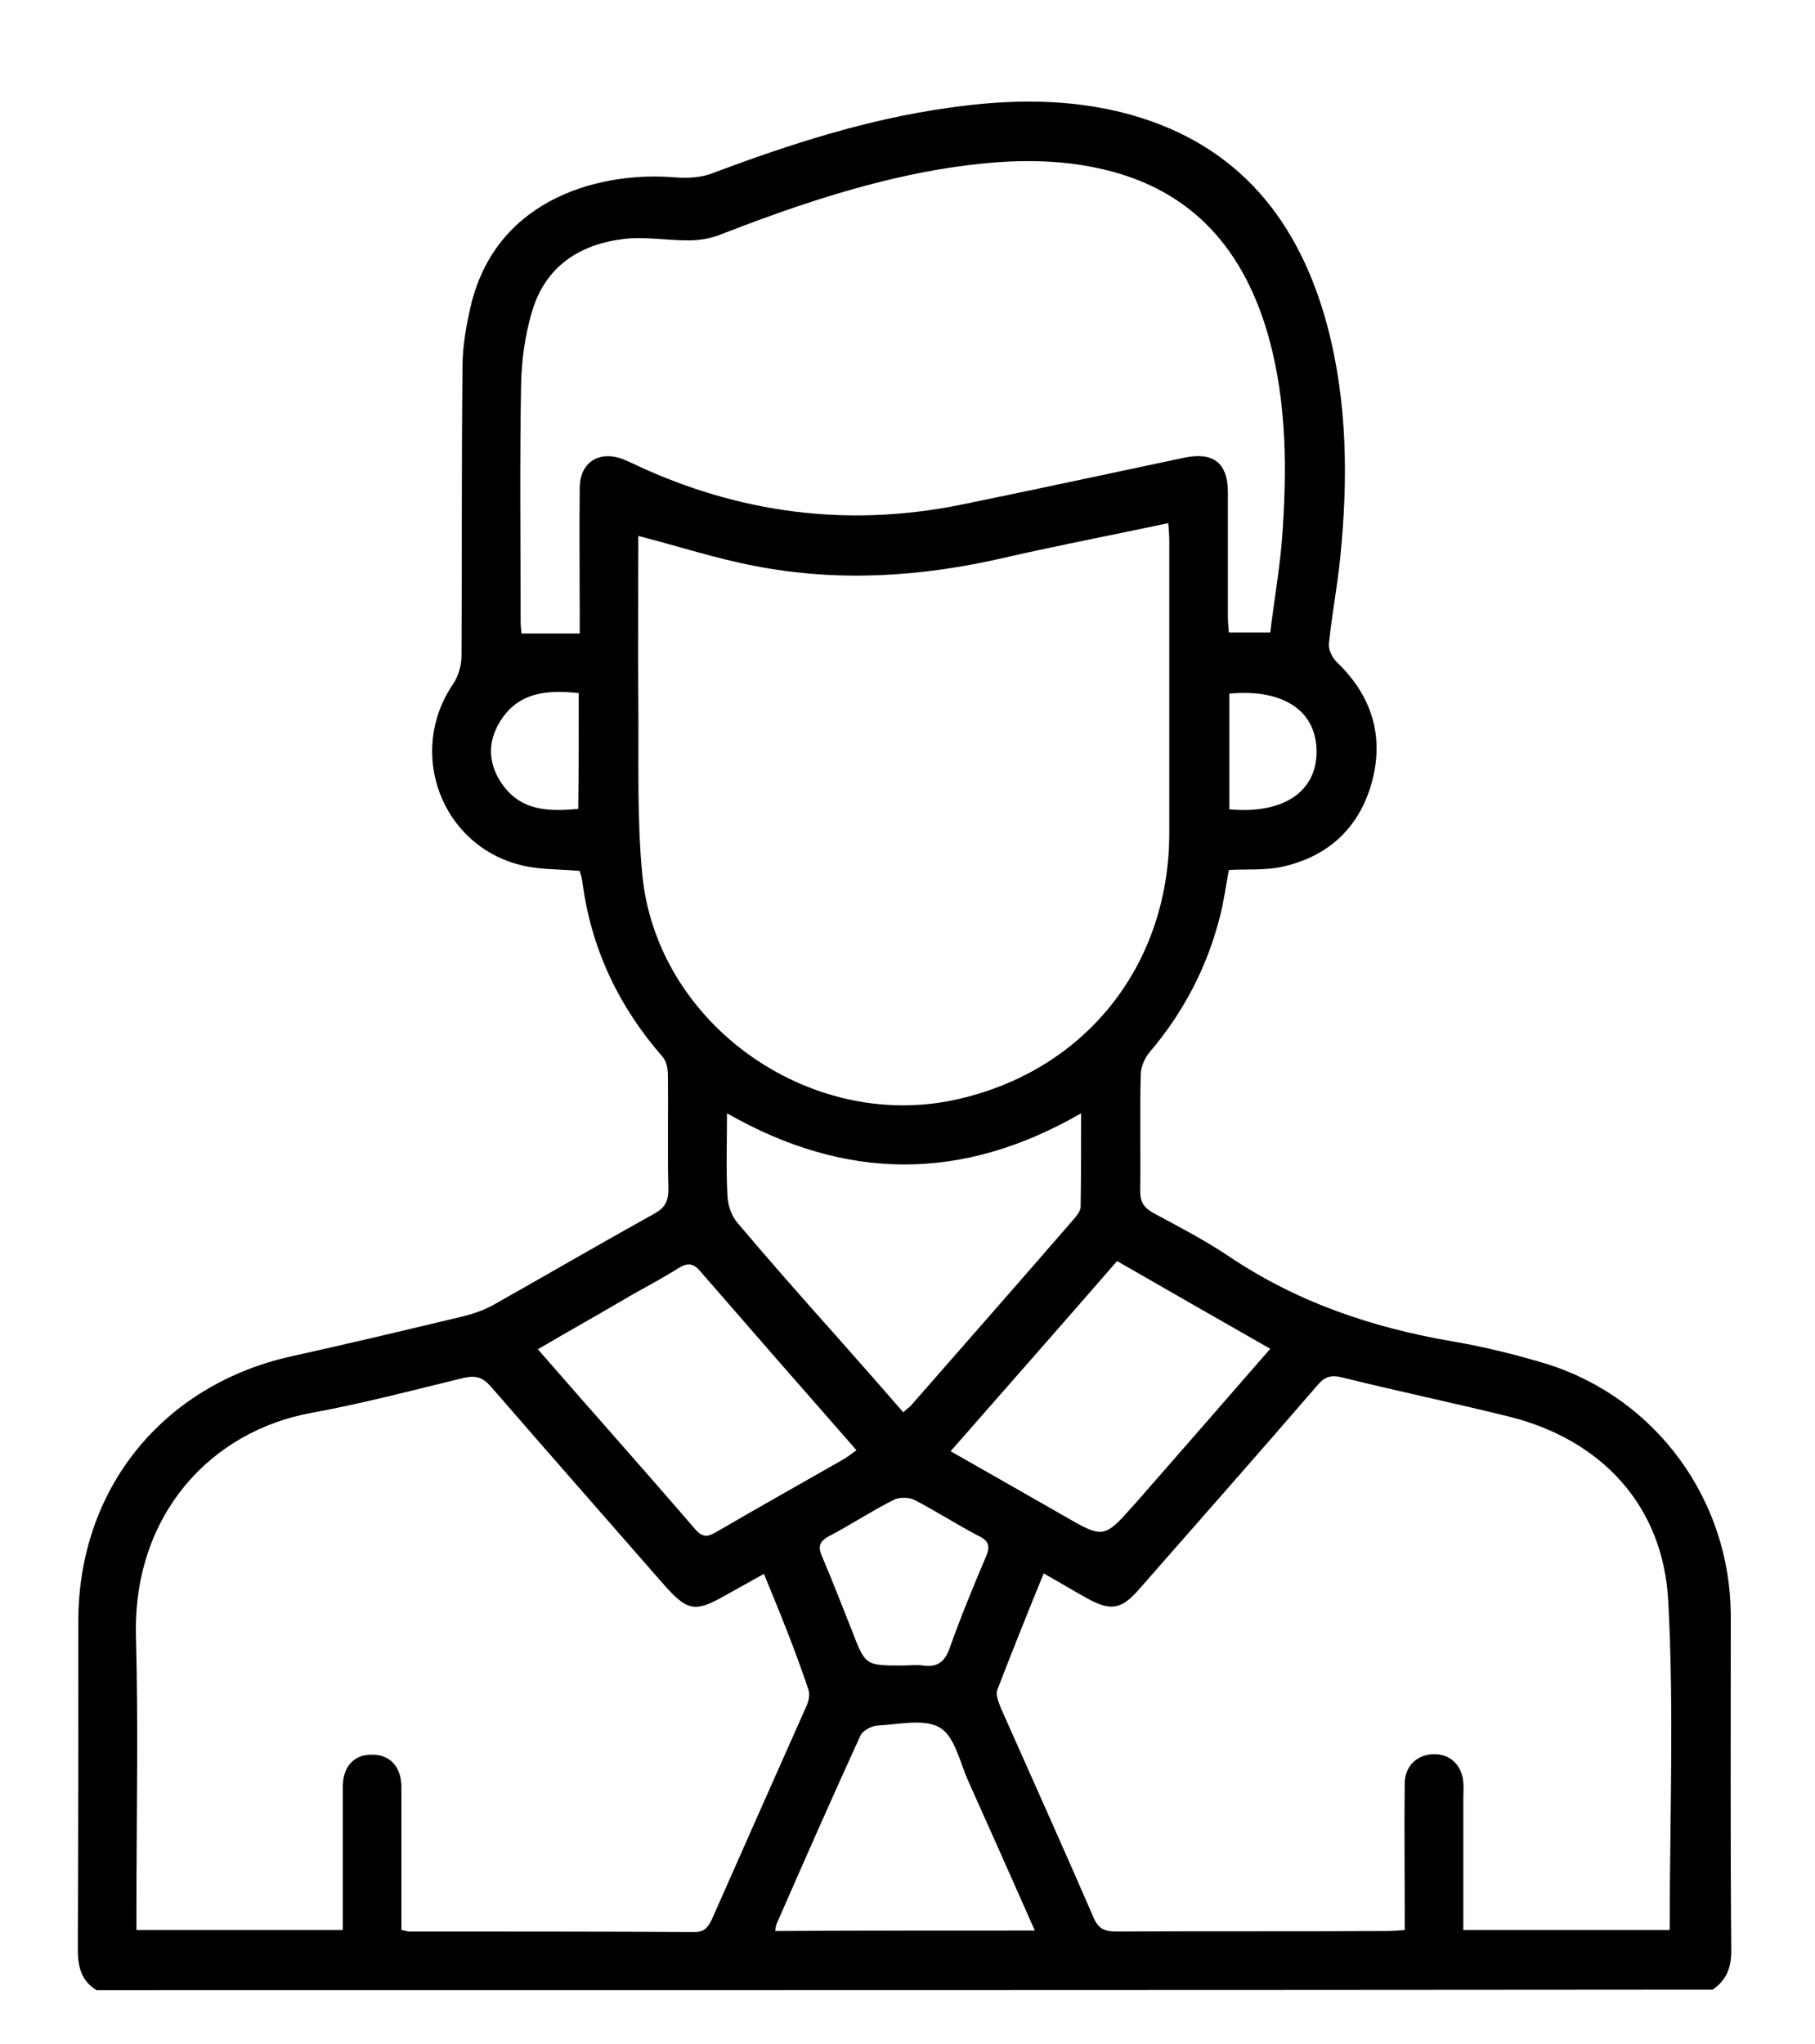 <?xml version="1.0" encoding="utf-8"?>
<!-- Generator: Adobe Illustrator 27.5.0, SVG Export Plug-In . SVG Version: 6.00 Build 0)  -->
<svg version="1.1" id="Capa_1" xmlns="http://www.w3.org/2000/svg" xmlns:xlink="http://www.w3.org/1999/xlink" x="0px" y="0px"
	 viewBox="0 0 368.5 415" style="enable-background:new 0 0 368.5 415;" xml:space="preserve">
<g>
	<path d="M19.6,404c-3.1-1.9-3.8-4.7-3.8-8.3c0.1-22.2,0.1-44.4,0.1-66.6c0-26.8,17.1-48,43.4-53.8c11.8-2.6,23.5-5.4,35.2-8.2
		c1.9-0.5,3.8-1.2,5.5-2.1c11-6.2,21.8-12.5,32.8-18.6c2.2-1.2,2.9-2.5,2.9-5c-0.2-7.7,0-15.5-0.1-23.2c0-1.3-0.3-2.8-1.1-3.7
		c-9-10.3-14.6-22.2-16.3-35.8c-0.1-0.7-0.4-1.4-0.5-1.9c-4.2-0.4-8.2-0.2-12-1.2c-16.1-4-23.1-22.8-13.8-36.6
		c1.1-1.6,1.8-3.8,1.8-5.8c0.1-19.6,0-39.2,0.2-58.7c0-4.3,0.8-8.7,1.8-12.9c5.5-21.9,27-26.8,41.2-25.6c2.6,0.2,5.5,0.1,7.9-0.9
		c15.5-5.8,31.2-10.9,47.7-13.2c12.4-1.8,24.9-2,37.1,1.4c22,6.2,34.2,21.6,39.9,42.9c4.1,15.5,4.2,31.3,2.6,47.1
		c-0.6,5.8-1.7,11.6-2.3,17.4c-0.1,1.2,0.7,2.8,1.6,3.7c7.1,6.8,9.7,15,7.1,24.5c-2.6,9.3-9,15.1-18.4,17.1
		c-3.4,0.7-6.9,0.4-10.6,0.6c-0.6,3.1-1,6.3-1.8,9.4c-2.6,10.3-7.4,19.5-14.3,27.6c-1,1.2-1.8,3-1.8,4.6c-0.2,7.9,0,15.7-0.1,23.6
		c0,2.2,0.7,3.3,2.6,4.4c5.2,2.8,10.4,5.5,15.2,8.7c13.9,9.4,29.2,14.6,45.6,17.4c6.5,1.1,12.9,2.7,19.2,4.6
		c22.2,7,37.2,27.6,37.3,51c0,22.7-0.1,45.4,0.1,68.1c0,3.5-1,6-3.8,7.9C238.2,404,128.9,404,19.6,404z M155.1,319.5
		c-2.9,1.6-5.4,3-7.9,4.4c-6.1,3.5-7.7,3.1-12.4-2.2c-11.7-13.4-23.5-26.8-35.2-40.3c-1.7-1.9-3.1-2.2-5.4-1.7
		c-10.3,2.5-20.5,5.2-30.9,7.1c-20.5,3.7-36.3,20.7-35.7,45.3c0.5,18.6,0.1,37.2,0.1,55.8c0,1.3,0,2.6,0,3.9c14.3,0,28,0,41.9,0
		c0-9.9,0-19.5,0-29.1c0-4.1,2.3-6.6,6-6.5c3.6,0,5.9,2.5,5.9,6.6c0,3.2,0,6.5,0,9.7c0,6.4,0,12.9,0,19.3c0.8,0.1,1.2,0.3,1.5,0.3
		c19.3,0,38.7,0,58,0.1c2,0,2.7-0.9,3.5-2.5c6.4-14.5,12.8-28.9,19.2-43.3c0.5-1,0.8-2.5,0.4-3.5
		C161.5,335.1,158.4,327.5,155.1,319.5z M339,391.8c0-22.4,0.9-44.7-0.3-66.8c-1-19.3-13.5-32.7-32.2-37.4
		c-11.3-2.8-22.8-5.2-34.1-8c-2.3-0.6-3.6,0-5,1.7c-12,13.9-24.1,27.6-36.2,41.4c-3.5,4-5.7,4.4-10.4,1.8c-2.9-1.6-5.7-3.3-8.9-5.1
		c-3.3,8.1-6.4,15.8-9.4,23.6c-0.4,0.9,0.2,2.4,0.6,3.5c6.3,14.2,12.7,28.4,18.9,42.7c1,2.4,2.3,2.9,4.7,2.9c18.3-0.1,36.7,0,55-0.1
		c1.1,0,2.2-0.1,3.5-0.2c0-1.6,0-2.9,0-4.3c0-8.5-0.1-17,0-25.4c0-3.6,2.5-5.9,5.8-6c3.4-0.1,5.8,2.2,6.1,5.7c0.1,1.1,0,2.2,0,3.4
		c0,8.8,0,17.6,0,26.6C311.3,391.8,325,391.8,339,391.8z M129.6,108.8c0,11.3-0.1,22.7,0,34c0.1,11.6-0.3,23.2,0.8,34.7
		c2.9,30.2,33.7,52.1,63.3,45.8c26.3-5.6,43.6-27,43.7-54c0-19.8,0-39.6,0-59.5c0-1.2-0.1-2.3-0.2-3.6c-11.3,2.4-22.3,4.5-33.2,7
		c-16.8,3.9-33.7,5-50.7,1.7C145.4,113.4,137.8,110.9,129.6,108.8z M257.9,128.4c0.8-6.6,1.9-12.8,2.4-19.1c1-13.7,1-27.4-2.7-40.8
		c-4.9-17.5-15.2-29.8-33.5-34.1c-11.4-2.7-22.8-1.8-34.1,0.1c-15.3,2.7-29.8,7.7-44.2,13.3c-1.9,0.7-4.1,1-6.1,1
		c-4.3,0-8.8-0.8-13-0.3c-9.1,1.1-16,5.6-18.7,14.8c-1.4,4.7-2.1,9.8-2.2,14.7c-0.3,16-0.1,31.9-0.1,47.9c0,1,0.1,2.1,0.2,2.7
		c4.1,0,7.7,0,11.8,0c0-1.6,0-2.8,0-4.1c0-8.5-0.1-17,0-25.4c0-5.3,4-7.8,9-5.8c0.7,0.3,1.4,0.6,2,0.9c21.2,10,43.3,12.9,66.2,8.3
		c15.2-3.1,30.4-6.4,45.6-9.6c5.9-1.2,8.8,1.1,8.8,7.1c0,8.4,0,16.7,0,25.1c0,1.1,0.1,2.2,0.2,3.3
		C252.4,128.4,254.8,128.4,257.9,128.4z M147.6,226c0,6-0.2,11.5,0.1,16.9c0.1,1.8,0.8,3.9,2,5.3c6.5,7.7,13.2,15.3,19.9,22.8
		c4.6,5.2,9.2,10.4,13.8,15.7c0.6-0.6,1-0.9,1.4-1.2c11.1-12.7,22.2-25.3,33.2-38c0.6-0.7,1.4-1.7,1.4-2.5c0.1-6.2,0.1-12.4,0.1-19
		C195.4,239.9,171.8,239.8,147.6,226z M193,294.6c7.9,4.5,15.3,8.7,22.8,13c8.3,4.8,8.3,4.8,14.6-2.3c0.5-0.6,1-1.1,1.5-1.7
		c8.6-9.8,17.2-19.7,26-29.8c-10.5-6-20.7-11.8-31.1-17.8C215.5,269,204.4,281.6,193,294.6z M109.2,273.9
		c10.8,12.4,21.5,24.4,32,36.6c1.6,1.8,2.7,1.4,4.4,0.4c8.6-5,17.3-9.9,25.9-14.8c0.8-0.5,1.5-1.1,2.4-1.7
		c-10.7-12.2-21.2-24.2-31.7-36.3c-1.4-1.7-2.6-1.8-4.4-0.7c-3,1.9-6.2,3.6-9.4,5.4C122.1,266.5,115.7,270.1,109.2,273.9z
		 M210.1,391.9c-4.6-10.4-9-20.3-13.4-30.1c-1.8-3.9-2.8-9.3-5.9-11.1c-3.2-1.9-8.5-0.6-12.8-0.4c-1.1,0.1-2.8,1-3.3,2
		c-5.8,12.7-11.4,25.4-17,38.2c-0.2,0.4-0.2,0.9-0.3,1.5C174.9,391.9,192.2,391.9,210.1,391.9z M183.3,338.1c1.4,0,2.8-0.2,4.1,0
		c2.9,0.4,4.4-0.7,5.4-3.5c2.2-6.2,4.7-12.3,7.3-18.4c0.9-2.1,0.9-3.3-1.4-4.4c-4.4-2.3-8.6-5-13-7.3c-1.2-0.6-3.2-0.6-4.3,0
		c-4.4,2.2-8.6,5-13,7.3c-2.3,1.2-2.3,2.4-1.4,4.4c2.1,4.9,4,9.9,6,14.9C175.7,338.1,175.7,338.1,183.3,338.1z M117.5,140.7
		c-6.5-0.7-12.3-0.2-16,5.8c-2.5,4.1-2.4,8.3,0.2,12.3c3.8,5.8,9.5,6,15.7,5.4C117.5,156.4,117.5,148.8,117.5,140.7z M249.6,140.8
		c0,8,0,15.8,0,23.5c11,1,17.7-3.6,17.7-11.7C267.3,144.3,260.6,139.8,249.6,140.8z"/>
</g>
</svg>
